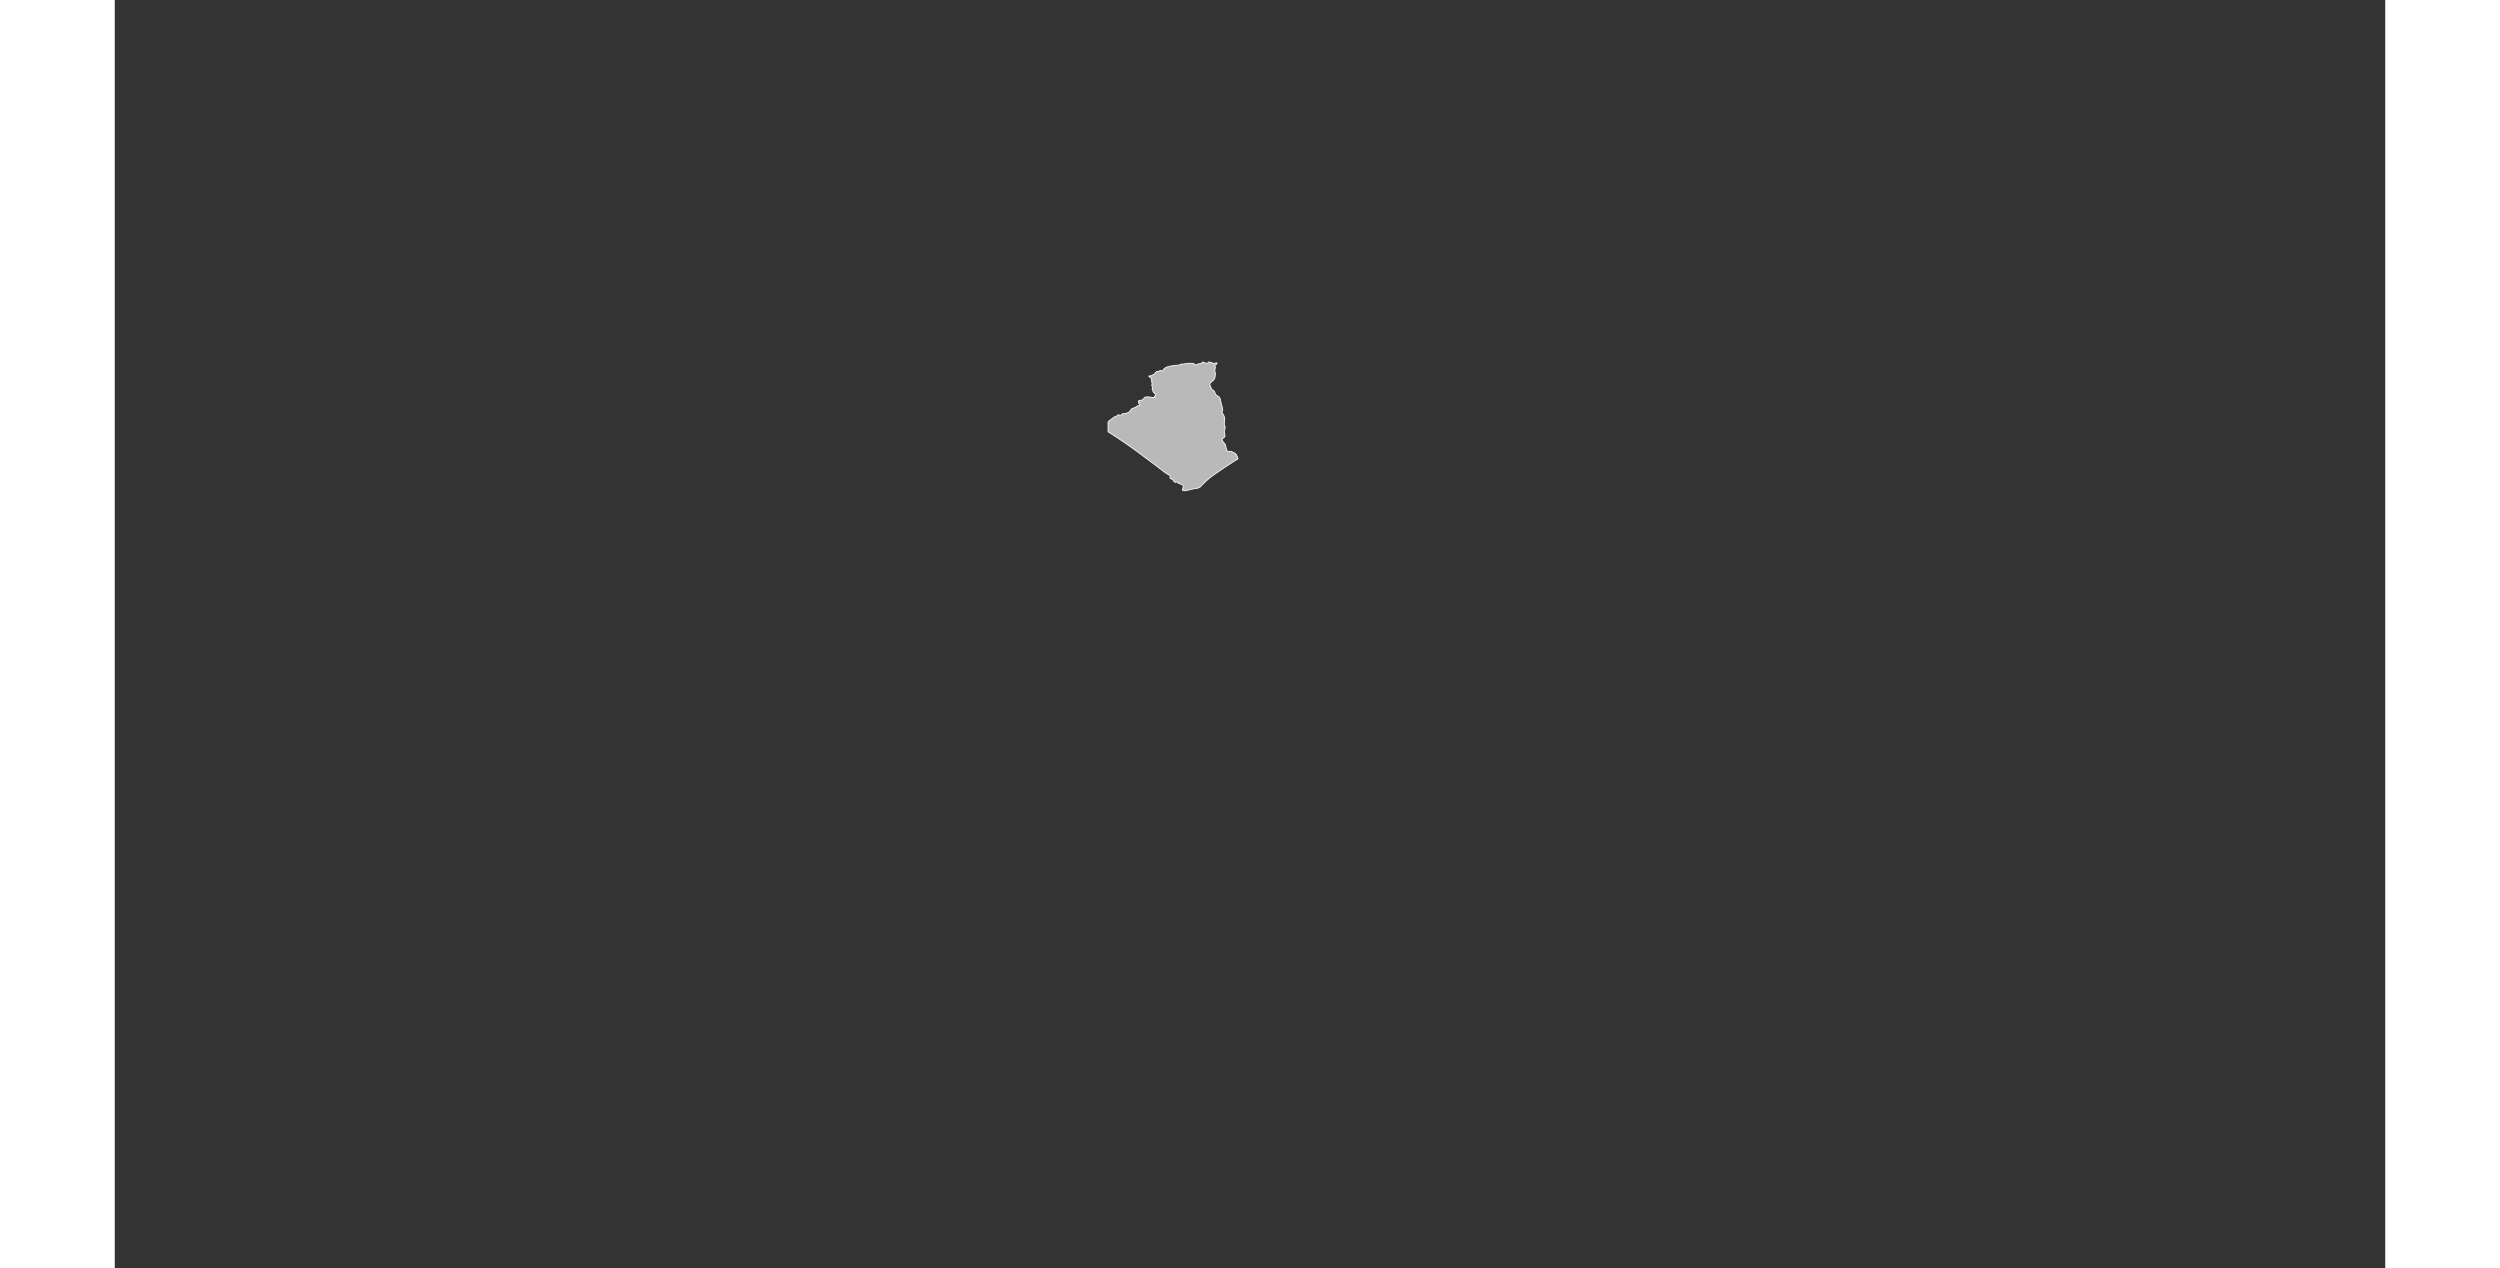 <?xml version="1.0" encoding="UTF-8" standalone="no"?>
<svg
   xmlns:dc="http://purl.org/dc/elements/1.1/"
   xmlns:cc="http://web.resource.org/cc/"
   xmlns:rdf="http://www.w3.org/1999/02/22-rdf-syntax-ns#"
   xmlns:svg="http://www.w3.org/2000/svg"
   xmlns="http://www.w3.org/2000/svg"
   xmlns:sodipodi="http://sodipodi.sourceforge.net/DTD/sodipodi-0.dtd"
   xmlns:inkscape="http://www.inkscape.org/namespaces/inkscape"
   viewBox="0 0 2752.766 1537.631"
   version="1.0"
   height="476.728"
   width="939.747"
   id="svg1926"
   sodipodi:version="0.32"
   inkscape:version="0.45.1"
   sodipodi:docname="BlankMap-World6.svg"
   sodipodi:docbase="/home/bennett/Desktop"
   inkscape:output_extension="org.inkscape.output.svg.inkscape">
  <rect x="0" y="0" width="2752.766" height="1537.631" fill="#333333" stroke="none"/>
  <sodipodi:namedview
     inkscape:window-height="590"
     inkscape:window-width="822"
     inkscape:pageshadow="2"
     inkscape:pageopacity="0.0"
     guidetolerance="10.0"
     gridtolerance="10.0"
     objecttolerance="10.0"
     borderopacity="1.0"
     bordercolor="#666666"
     pagecolor="#ffffff"
     id="base"
     inkscape:zoom="0.77893284"
     inkscape:cx="469.87363"
     inkscape:cy="238.3638"
     inkscape:window-x="178"
     inkscape:window-y="46"
     inkscape:current-layer="svg1926" />
  <defs
     id="defs1930" />
  <style
     type="text/css"
     id="style_css_sheet">
/*
 * Below are Cascading Style Sheet (CSS) definitions in use in this file,
 * which allow easily changing how countries are displayed.
 *
 */

/*
 * Circles around small countries
 *
 * Change opacity to 1 to display all circles.
 *
 */
.circle
{
   opacity:0;
   fill:#b9b9b9;
   fill-opacity:1;
   stroke:black;
   stroke-width:1;
   stroke-miterlimit:3.974;
   stroke-dasharray:none;
   stroke-opacity:1;
}

/*
 * Land
 */
.land
{
   fill: #b9b9b9;
   fill-opacity: 1;
   stroke: #ffffff;
   stroke-opacity: 1;
   stroke-width: 1;
   stroke-miterlimit: 3.974;
   stroke-dasharray: none;
}

/*
 * Additional style rules
 *
 * The following are examples of colouring countries.  You can substitute these with your own styles to colour the countries on the map.
 *
 * Color a few countries:
 *
 * .gb, .au, .nc
 * {
 *    fill:       #ff0000;
 * }
 *
 * Color a few small country circles (and the countries):
 *
 * .ms, .ky
 * {
 *    opacity:    1;
 *    fill:       #ff0000;
 * }
 *
 */

/*
 * Antarctica
 */

.aq
{
   fill:#e6e6e6;
}

/*
 * Sea
 */

.ocean
{
   opacity: 1;
   color: #000000;
   fill:white;
   fill-opacity:1;
   fill-rule:nonzero;
   stroke:#000000;
   stroke-width:0.5;
   stroke-linecap:butt;
   stroke-linejoin:miter;
   marker:none;
   marker-start:none;
   marker-mid:none;
   marker-end:none;
   stroke-miterlimit:1;
   stroke-dasharray:none;
   stroke-dashoffset:0;
   stroke-opacity:1;
   visibility:visible;
   display:inline;
   overflow:visible;
}

.lake
{
   fill:#ffffff;
   fill-opacity:1;
   stroke:#ffffff;
   stroke-opacity:1;
   stroke-width:1;
   stroke-miterlimit:3.974;
   stroke-dasharray:none;
}
</style>
  
  
  
  
  
  
  
  
  
  
  
  
  
  <path
     class="land dz"
     d="M 1204.166,523.438 C 1204.384,519.885 1204.349,516.139 1204.179,512.566 C 1204.057,510.033 1208.16,508.678 1209.77,507.208 C 1210.568,506.478 1211.606,505.135 1212.889,505.257 C 1214.113,505.375 1215.002,503.779 1215.904,503.245 C 1217.937,502.043 1219.668,505.279 1220.974,502.24 C 1221.38,501.3 1222.818,501.694 1223.669,501.586 C 1225.2,501.389 1226.733,500.934 1228.166,500.418 C 1231.045,499.382 1231.256,496.564 1233.7,495.302 C 1234.709,494.781 1235.846,494.531 1236.916,494.148 C 1238.235,493.673 1239.06,492.24 1240.429,491.975 C 1240.93,491.877 1243.911,491.858 1242.744,490.488 C 1241.986,489.603 1240.554,489.089 1241.971,487.8 C 1239.834,487.245 1241.646,485.132 1243.202,485.256 C 1245.261,485.42 1247.123,484.721 1247.773,482.889 C 1249.021,479.377 1258.658,482.488 1261.346,481.824 C 1258.807,480.918 1263.541,478.873 1261.774,477.611 C 1260.953,477.024 1260.039,476.507 1259.361,475.757 C 1258.575,474.889 1258.921,473.647 1258.141,472.584 C 1257.324,471.475 1258.06,470.689 1258.24,469.584 C 1258.406,468.548 1257.22,468.408 1257.294,467.403 C 1257.364,466.464 1257.713,465.524 1257.685,464.589 C 1257.649,463.334 1256.306,462.135 1257.581,461.161 C 1256.189,460.632 1256.985,459.976 1256.744,459.009 C 1256.424,457.721 1254.103,457.303 1253.525,455.978 C 1256.068,455.971 1256.788,455.327 1258.905,454.286 C 1259.828,453.834 1260.421,453.833 1260.951,452.899 C 1261.42,452.072 1261.771,451.377 1262.687,450.908 C 1263.205,450.642 1264.197,449.87 1264.771,450.284 C 1265.516,450.821 1266.393,449.887 1266.859,449.474 C 1268.068,448.401 1269.886,451.101 1271.073,448.634 C 1272.667,445.327 1278.537,443.896 1281.994,443.522 C 1284.455,443.256 1286.932,442.62 1289.426,442.776 C 1291.287,442.894 1292.507,440.678 1294.142,441.531 C 1294.853,441.901 1294.688,441.694 1294.945,441.281 C 1295.001,441.19 1297.789,441.228 1298.2,441.075 C 1300.588,440.182 1303.028,440.519 1305.56,440.452 C 1307.67,440.398 1308.179,440.807 1309.806,441.94 C 1311.882,443.387 1312.558,441.247 1314.334,441.043 C 1314.905,440.978 1318.454,440.834 1318.245,439.851 C 1317.869,438.081 1320.472,439.171 1321.092,439.557 C 1322.387,440.362 1324.325,440.769 1325.631,439.785 C 1326.349,439.244 1325.87,438.54 1327.251,438.861 C 1328.231,439.089 1329.005,439.761 1330.068,439.708 C 1329.179,441.099 1331.408,440.612 1332.113,440.44 C 1333.52,440.096 1335.044,440.418 1336.394,439.995 C 1336.505,441.788 1334.08,442.668 1333.028,443.81 C 1335.914,444.393 1333.176,448.188 1333.768,449.927 C 1334.794,452.947 1334.388,455.231 1333.731,458.211 C 1333.191,460.663 1330.316,462.572 1328.401,464.182 C 1327.286,465.12 1327.855,467.57 1328.52,468.608 C 1329.593,470.29 1329.126,472.122 1331.311,472.908 C 1334.292,473.98 1333.44,477.559 1335.842,479.262 C 1336.955,480.053 1338.265,480.625 1339.207,481.619 C 1340.478,482.962 1340.67,485.163 1340.969,486.867 C 1341.585,490.387 1343.336,494.298 1343.34,497.846 C 1343.342,498.805 1341.242,498.565 1342.599,500.298 C 1343.91,501.976 1344.875,503.85 1345.428,505.889 C 1346.383,509.409 1344.213,513.309 1345.849,516.601 C 1346.723,518.36 1346.276,519.356 1345.577,521.049 C 1344.789,522.961 1345.443,525.066 1345.873,526.972 C 1346.52,529.856 1345.395,530.092 1343.283,531.64 C 1340.879,533.407 1344.881,536.582 1345.925,538.139 C 1347.873,541.052 1346.702,544.509 1349.289,547.227 C 1350.282,548.272 1351.425,547.019 1352.484,547.097 C 1353.825,547.197 1355.279,548.182 1356.536,548.626 C 1359.406,549.643 1360.363,551.99 1361.413,554.649 C 1361.912,555.908 1362.417,556.059 1361.017,556.833 C 1359.169,557.856 1357.405,559.03 1355.624,560.157 C 1348.011,564.977 1340.592,570.024 1333.26,575.202 C 1330.064,577.462 1326.879,579.75 1324.043,582.436 C 1322.545,583.855 1321.071,585.298 1319.576,586.719 C 1318.124,588.101 1316.598,590.263 1314.825,591.229 C 1313.479,591.961 1311.495,592.029 1310.01,592.332 C 1307.992,592.743 1305.968,593.133 1303.953,593.553 C 1302.942,593.764 1294.098,596.764 1294.446,593.674 C 1294.568,592.586 1295.355,592.163 1295.234,590.957 C 1295.187,590.495 1295.5,588.317 1295.007,588.077 C 1293.505,587.342 1291.825,586.561 1290.173,586.25 C 1289.358,586.096 1287.533,583.823 1287.038,584.216 C 1284.486,586.24 1283.718,582.154 1282.429,581.259 C 1281.621,580.697 1280.356,580.587 1279.655,580.07 C 1278.867,579.489 1279.906,577.791 1279.425,577.01 C 1278.822,576.029 1277.399,575.431 1276.43,574.874 C 1274.77,573.919 1273.211,572.787 1271.685,571.639 C 1267.889,568.791 1264.153,565.856 1260.366,562.986 C 1245.704,551.909 1230.983,540.875 1215.442,530.669 C 1211.705,528.23 1207.945,525.825 1204.166,523.438"
     id="dz" />
  
  
  
  
  
  
  
  
  
  
  
  
  
  
  
  
  
  
  
  
  
  
  
  
  
  
  
  
  
  
  
  
  
  
  
  
  
  
  
  
  
  
  
  
  
  
  
  
  
  
  
  
  
  
  
  
  
  
  
  
  
  
  
  
  
  
  
  
  
  
  
  
  
  
  
  
  
  
  
  
  
  
  
  
  
  
  
  
  
  
  
  
  
  
  
  
  
  
  
  
  
  
  
  
  
  
  
  
  
  
  
  
  
  
  
  
  
  
  
  
  
  
  
  
  
  
  
  
  
  
  
  
  
  
  
  
  
  
  
  
  
  
  
  
  
  
  
  
  
  
  
  
  
  
  
  
  
  
  
  
  
  
  
  
  
  
  
  
  
  
  
  
  
  
  
  
  
  
  
  
  
  
  
  
  
  
  
  
  
  
  
  
  
  
  
  
  
  
  
  
  
  
  
  
  
  
  
  
  
  
  
  
  
  
  
  
  
  
</svg>
